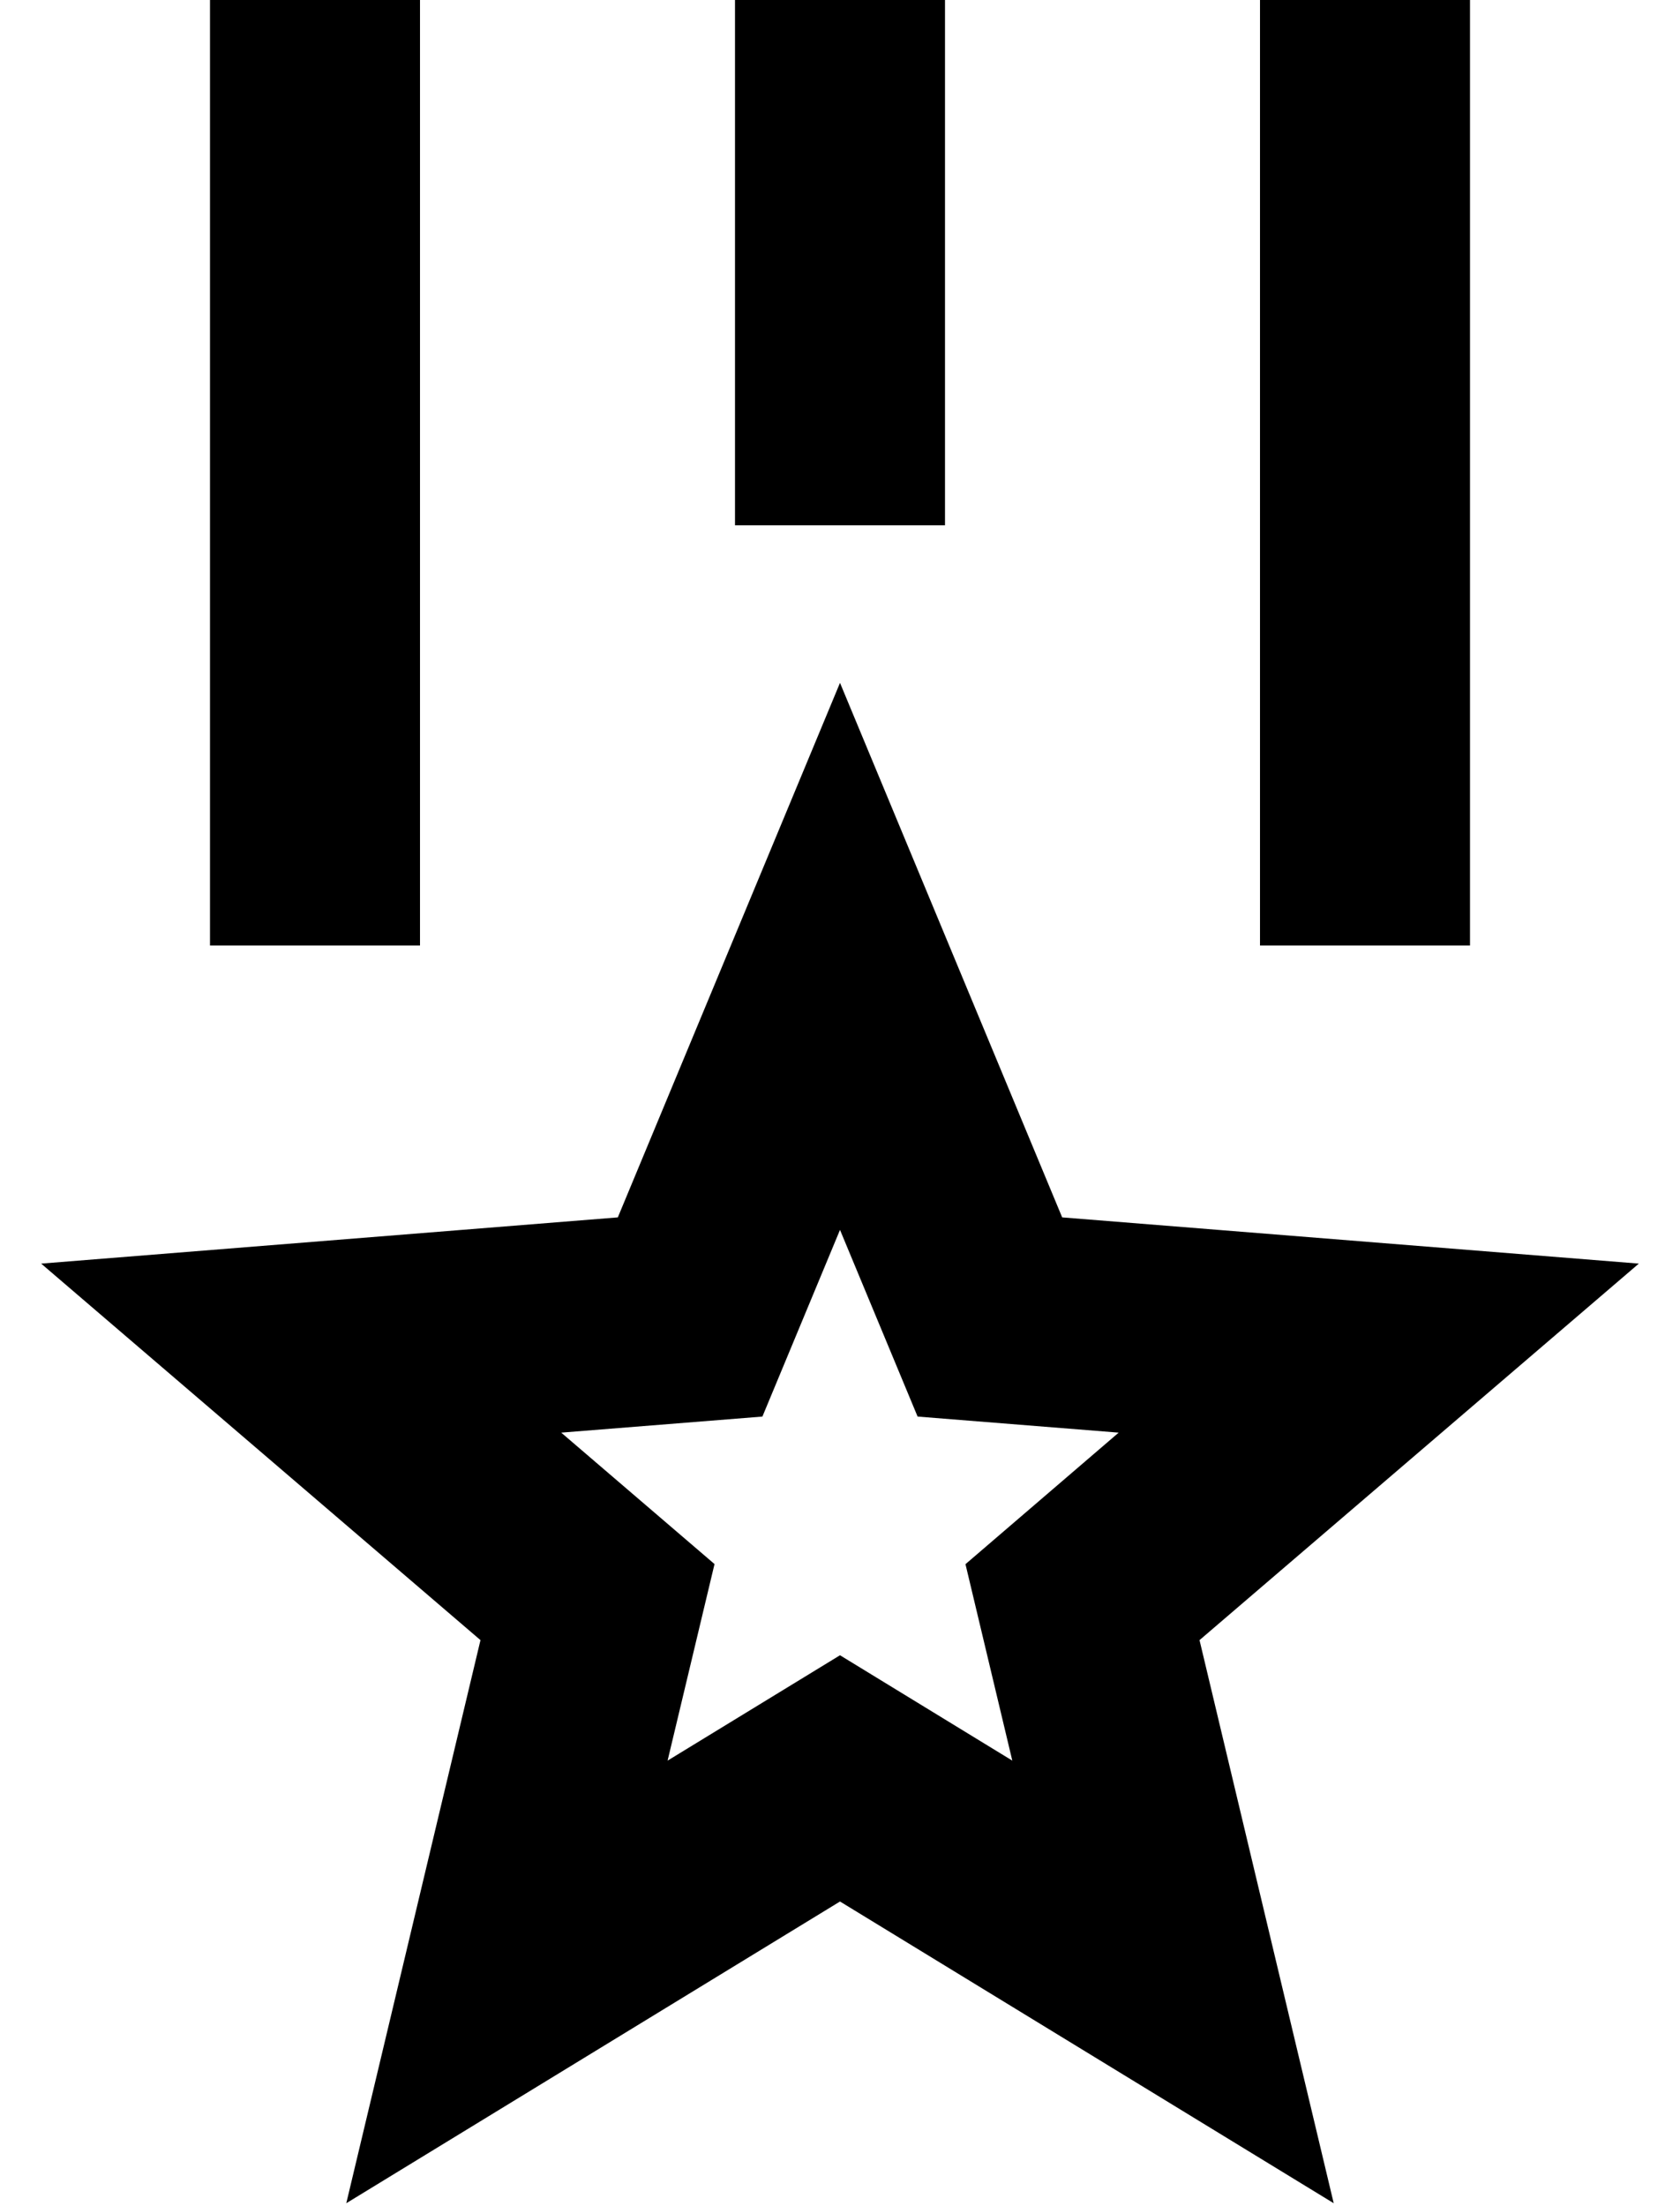 <svg width="16" height="21" viewBox="0 0 16 21" fill="none" xmlns="http://www.w3.org/2000/svg">
<path d="M8 6.5L10.116 11.588L15.608 12.028L11.424 15.612L12.702 20.972L8 18.1L3.298 20.972L4.576 15.612L0.392 12.028L5.884 11.588L8 6.5ZM8 11.707L7.261 13.484L5.345 13.637L6.805 14.888L6.358 16.759L8 15.756L9.641 16.759L9.195 14.889L10.654 13.637L8.739 13.484L8 11.707ZM4 0V9H2V0H4ZM14 0V9H12V0H14ZM9 0V5H7V0H9Z" fill="black"/>
</svg>
